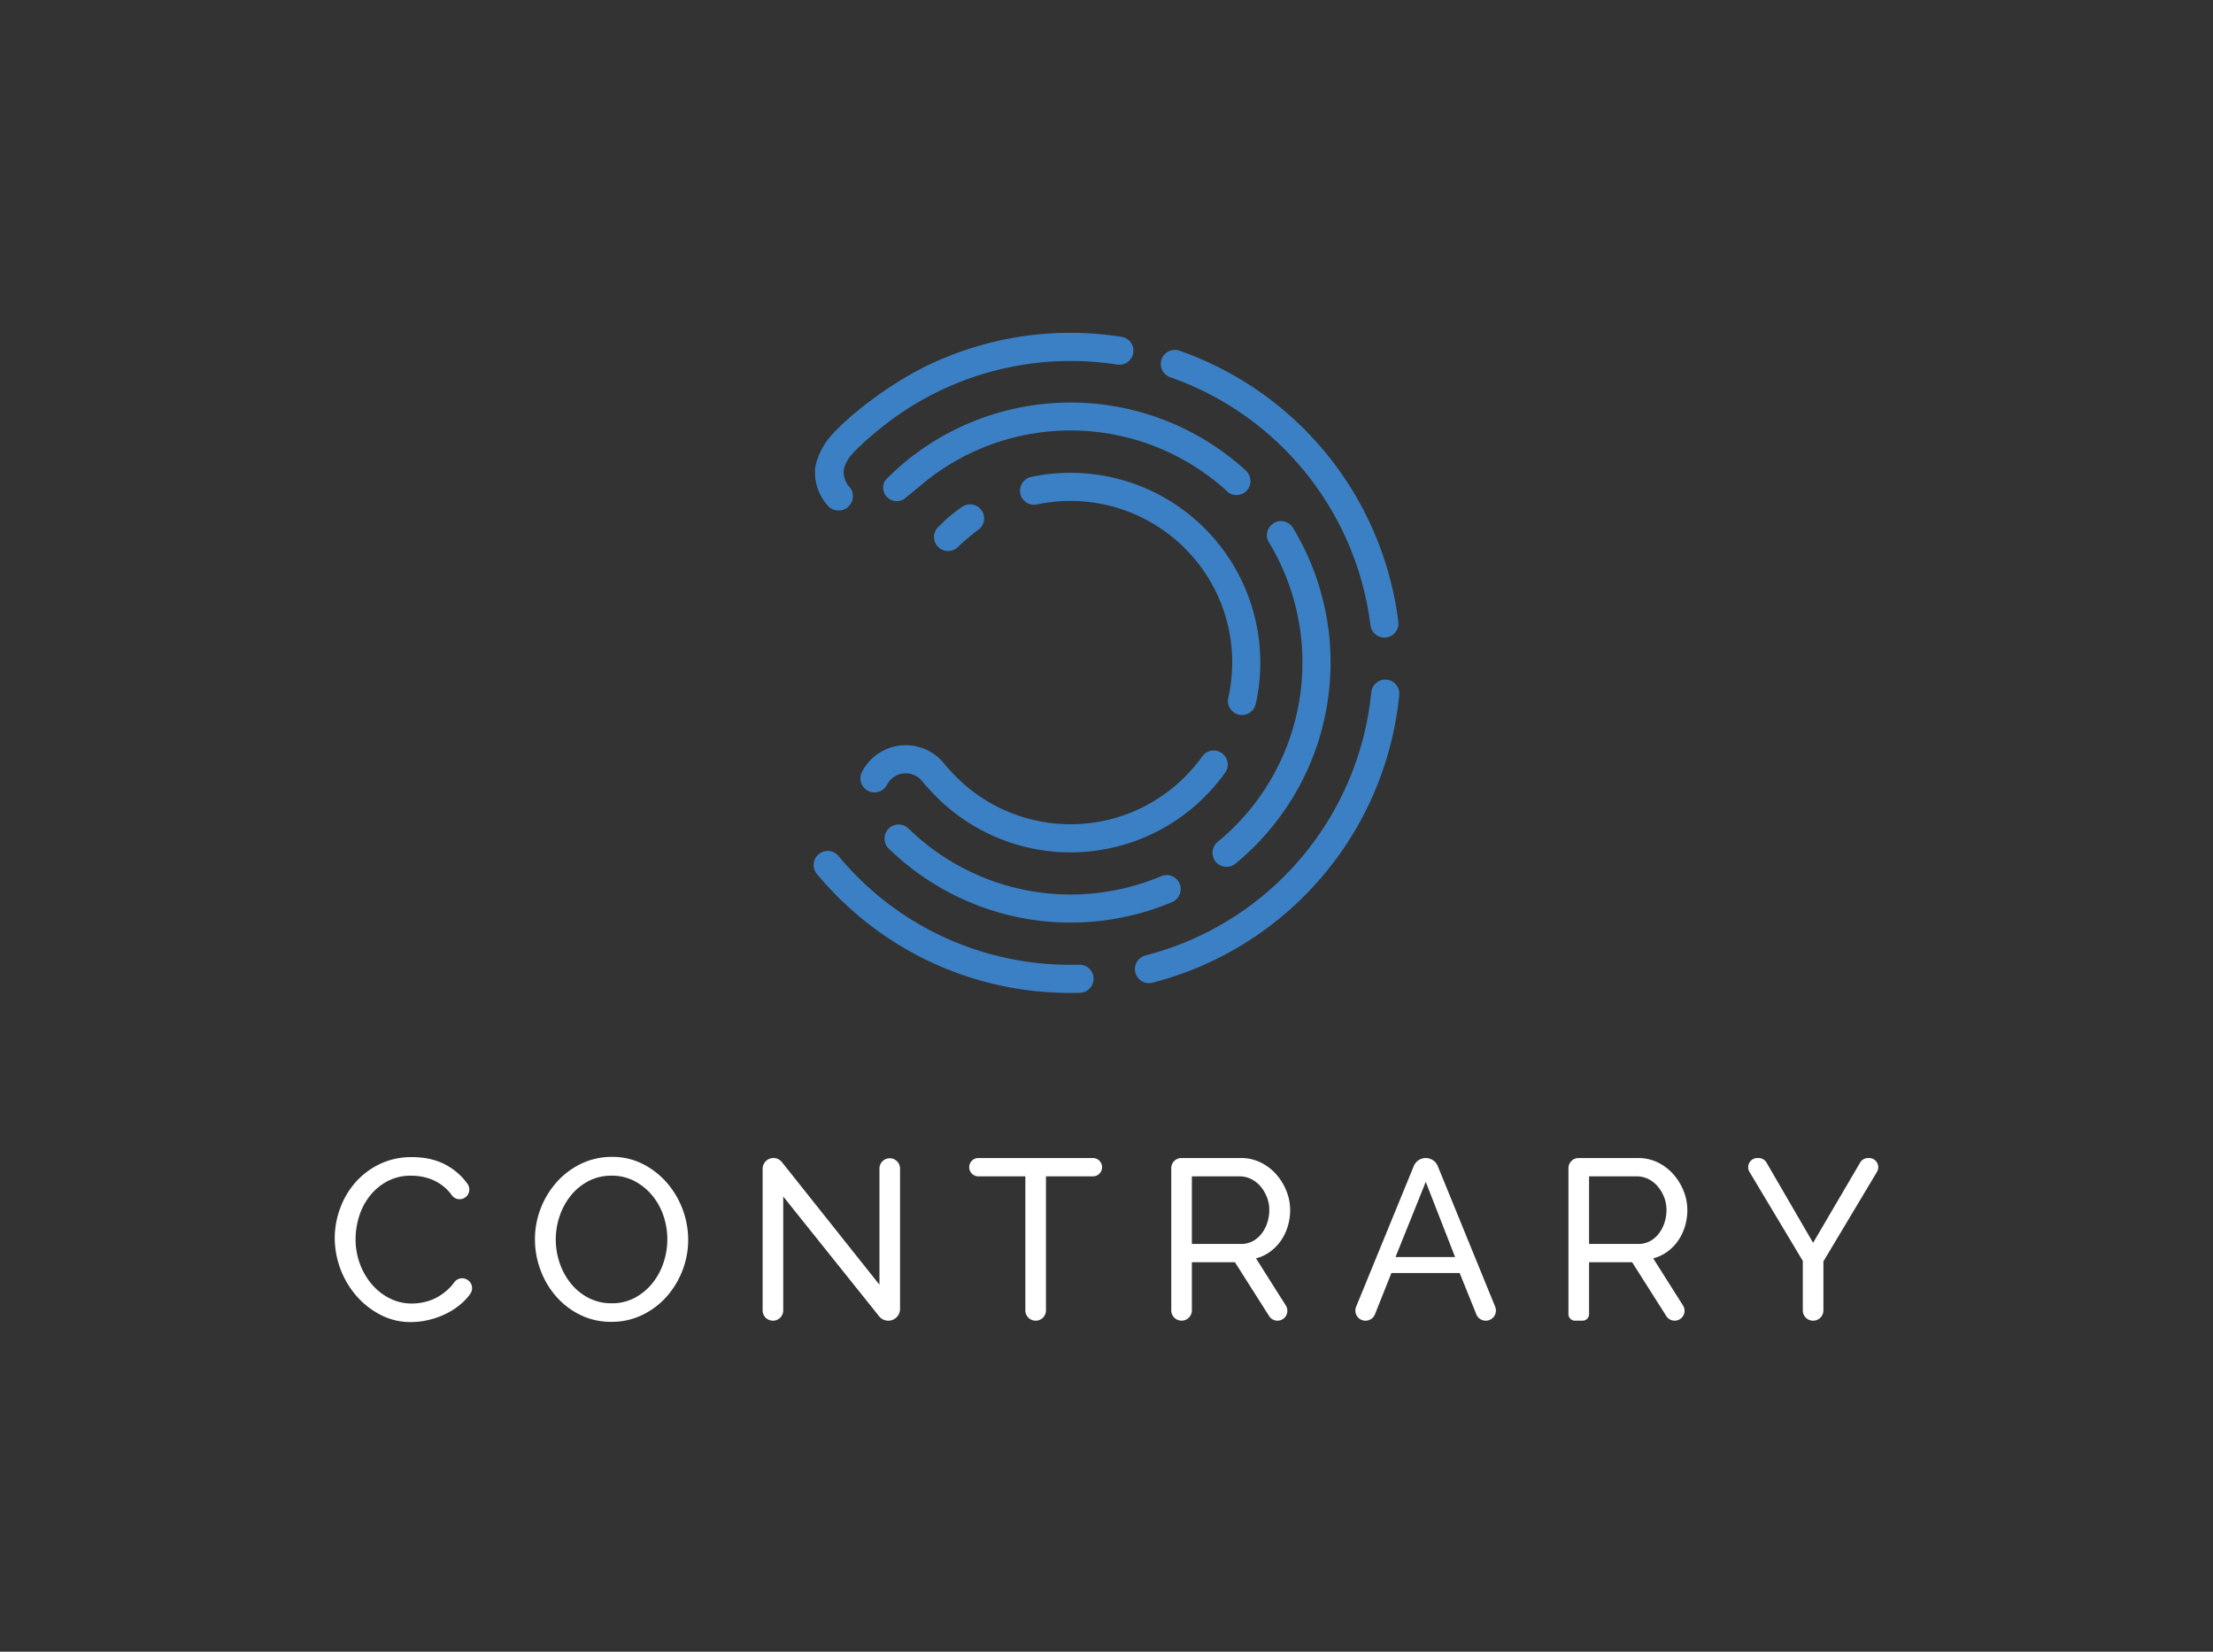 <svg id="Layer_1" data-name="Layer 1" xmlns="http://www.w3.org/2000/svg" viewBox="0 0 1072 800"><rect x="0" y="0" width="1072" height="800" fill="#333333" stroke="none"/><path d="M519.394,480.675c.554,0,1.109-.019,1.664-.03-.668.012-1.336.025-2,.029C519.168,480.674,519.28,480.676,519.394,480.675Z" fill="#3b80c4"/><path d="M473.944,474.47c.823.238,1.653.459,2.481.685-.808-.219-1.617-.437-2.42-.668Z" fill="#3b80c4"/><path d="M517.1,480.668c-.37,0-.741,0-1.111-.007C516.359,480.667,516.73,480.665,517.1,480.668Z" fill="#3b80c4"/><path d="M477.858,475.543c1,.262,2,.51,3.01.753q-1.5-.36-2.989-.748Z" fill="#3b80c4"/><path d="M484.977,477.229q-1.692-.36-3.371-.757l-.111-.026c2.1.5,4.207.971,6.336,1.387,1.849.361,3.715.679,5.586.977a.655.655,0,0,0,.073-.015q-4.2-.664-8.345-1.532Z" fill="#3b80c4"/><path d="M519.054,480.674c-.652,0-1.3,0-1.954-.007C517.751,480.672,518.4,480.678,519.054,480.674Z" fill="#3b80c4"/><path d="M481.175,476.372l.319.074-.626-.151C480.971,476.32,481.073,476.348,481.175,476.372Z" fill="#3b80c4"/><path d="M493.49,478.8c3.259.514,6.542.94,9.854,1.255,1.876.179,3.764.313,5.655.426.052-.011.1-.034.153-.047q3.409.189,6.837.231a161.792,161.792,0,0,1-22.416-1.883C493.546,478.783,493.518,478.789,493.49,478.8Z" fill="#3b80c4"/><path d="M477.474,475.444l.385.1c-.479-.126-.956-.258-1.433-.388C476.775,475.25,477.122,475.352,477.474,475.444Z" fill="#3b80c4"/><path d="M473.855,474.445l.089.025c-.84-.243-1.674-.5-2.509-.755C472.241,473.961,473.045,474.211,473.855,474.445Z" fill="#3b80c4"/><path d="M550.587,442.759q1.4-.367,2.8-.768c.275-.079.55-.157.825-.237q1.295-.38,2.58-.79c.357-.113.713-.226,1.069-.342q1.121-.367,2.233-.757c.48-.167.96-.335,1.438-.508.259-.094.52-.18.778-.275.091-.034.176-.076.265-.114,1.757-.653,3.5-1.333,5.229-2.066a6.808,6.808,0,0,0-5.32-12.534q-2.772,1.177-5.611,2.195c-.413.15-.827.294-1.242.439-.677.236-1.355.468-2.036.69-.3.1-.6.193-.9.288-.783.248-1.569.491-2.358.722-.223.065-.446.129-.67.193q-1.279.366-2.566.7l-.555.142q-1.329.339-2.666.648l-.534.12q-1.336.3-2.679.568c-.2.039-.393.076-.59.114q-1.306.253-2.617.476c-.236.04-.473.078-.709.116q-1.246.2-2.5.379c-.291.041-.583.079-.874.117q-1.166.154-2.336.285c-.354.039-.708.075-1.063.111q-1.077.109-2.157.2c-.416.034-.832.064-1.249.094-.662.047-1.325.09-1.988.126-.47.025-.939.045-1.409.064-.615.025-1.23.048-1.845.063-.51.012-1.021.02-1.531.025-.583.006-1.166.01-1.749.008-.53,0-1.06-.011-1.589-.021-.573-.011-1.146-.023-1.719-.043-.524-.018-1.047-.041-1.571-.066-.592-.028-1.183-.059-1.774-.1-.4-.025-.791-.056-1.187-.085q-1.847-.138-3.687-.334c-.165-.018-.33-.032-.5-.05-1.134-.128-2.263-.288-3.392-.45-.407-.058-.816-.106-1.222-.169-1.209-.188-2.412-.406-3.613-.633-.3-.057-.609-.105-.912-.165-1.233-.244-2.458-.518-3.681-.8-.275-.064-.553-.119-.828-.185-1.2-.289-2.4-.609-3.59-.937-.3-.082-.594-.154-.889-.238-1.135-.323-2.26-.675-3.383-1.032-.352-.112-.706-.214-1.057-.33-1.037-.342-2.064-.711-3.09-1.083-.433-.156-.87-.3-1.3-.465-.927-.348-1.844-.723-2.761-1.1-.52-.211-1.045-.412-1.562-.631-.82-.347-1.629-.719-2.441-1.085-.6-.272-1.207-.533-1.8-.815-.725-.343-1.438-.708-2.156-1.066-.667-.333-1.339-.657-2-1s-1.291-.7-1.936-1.057c-.707-.388-1.419-.77-2.117-1.173-.615-.355-1.218-.73-1.826-1.1-.706-.425-1.415-.844-2.112-1.285-.63-.4-1.247-.818-1.868-1.23-.651-.43-1.306-.853-1.947-1.3-.7-.487-1.393-1-2.086-1.5-.534-.388-1.074-.767-1.6-1.164-.853-.643-1.688-1.31-2.522-1.978-.341-.273-.69-.538-1.028-.815q-1.635-1.342-3.218-2.749c-1.37-1.214-2.721-2.451-4.03-3.734a6.808,6.808,0,1,0-9.528,9.729c1.4,1.369,2.835,2.693,4.294,3.992.011.01.02.021.031.03.148.132.3.255.451.386,1.093.963,2.2,1.915,3.321,2.838.459.377.931.735,1.395,1.105.859.684,1.715,1.371,2.591,2.032.654.493,1.323.964,1.986,1.445.716.519,1.427,1.046,2.154,1.549.767.531,1.551,1.038,2.33,1.552.651.429,1.295.868,1.953,1.285.816.517,1.647,1.008,2.475,1.506.649.391,1.292.791,1.948,1.17.808.467,1.63.908,2.448,1.357.7.383,1.393.776,2.1,1.146.76.4,1.532.772,2.3,1.154.786.392,1.568.792,2.363,1.168.68.321,1.37.62,2.055.929.9.407,1.8.819,2.71,1.2.581.246,1.171.472,1.756.709,1.028.417,2.055.837,3.094,1.228.483.181.972.345,1.457.521,1.15.417,2.3.831,3.464,1.214.394.13.793.245,1.189.371,1.259.4,2.52.8,3.792,1.158.328.093.659.174.988.264,1.34.37,2.682.729,4.035,1.054.3.073.611.134.916.205,1.374.32,2.751.628,4.137.9.342.068.686.121,1.028.186,1.344.254,2.689.5,4.042.708.465.072.934.126,1.4.193,1.073.154,2.143.319,3.221.445.183.021.366.035.549.056s.387.038.58.059q2.046.22,4.1.371c.22.017.438.044.658.06.237.017.475.024.713.039.644.041,1.288.074,1.932.105.607.029,1.214.057,1.821.077s1.238.034,1.857.046,1.24.021,1.86.024,1.249,0,1.874-.009c.6-.007,1.2-.015,1.8-.03.659-.016,1.318-.041,1.977-.067.558-.023,1.115-.046,1.673-.076.711-.038,1.421-.085,2.131-.135.5-.035,1-.071,1.5-.112.773-.064,1.544-.137,2.315-.215.432-.044.864-.087,1.3-.135.837-.093,1.673-.2,2.508-.307.364-.048.729-.1,1.093-.146q1.347-.189,2.688-.409c.3-.049.6-.1.9-.148q1.418-.241,2.829-.515c.255-.049.51-.1.764-.148q1.458-.291,2.907-.617c.23-.052.46-.1.69-.155q1.456-.335,2.9-.706C550.115,442.88,550.351,442.82,550.587,442.759Z" fill="#3b80c4"/><path d="M594.995,338.027a6.807,6.807,0,0,0,5.165,8.125,6.909,6.909,0,0,0,1.016.149,6.81,6.81,0,0,0,7.11-5.314,92.993,92.993,0,0,0,1.99-13.681,91.915,91.915,0,0,0-85.313-98.073,92.221,92.221,0,0,0-25.424,1.756,6.809,6.809,0,1,0,2.809,13.325A78.4,78.4,0,0,1,577.365,269.2a77.741,77.741,0,0,1,19.326,57.153A79.363,79.363,0,0,1,594.995,338.027Z" fill="#3b80c4"/><path d="M566.866,182.707a146.523,146.523,0,0,1,96.992,120.118,6.808,6.808,0,1,0,13.513-1.673,160.133,160.133,0,0,0-106.028-131.3,6.808,6.808,0,0,0-4.477,12.859Z" fill="#3b80c4"/><path d="M671.7,329.183a6.882,6.882,0,0,0-7.441,6.109A146.5,146.5,0,0,1,554.893,462.767a6.808,6.808,0,1,0,3.365,13.194A160.108,160.108,0,0,0,677.81,336.624,6.807,6.807,0,0,0,671.7,329.183Z" fill="#3b80c4"/><path d="M466.019,245.513a92.9,92.9,0,0,0-8.155,6.408,6.829,6.829,0,0,0-.952,1.029c-.782.712-1.557,1.433-2.312,2.169a6.808,6.808,0,1,0,9.5,9.751,79.306,79.306,0,0,1,6.671-5.811,6.823,6.823,0,0,0,.826-.769c.733-.551,1.471-1.093,2.217-1.615a6.808,6.808,0,1,0-7.8-11.163Z" fill="#3b80c4"/><path d="M593.681,419.836a6.787,6.787,0,0,0,4.792-1.531q1.673-1.374,3.312-2.816a126.006,126.006,0,0,0,24.553-159.827,6.808,6.808,0,1,0-11.639,7.068,112.392,112.392,0,0,1-21.906,142.534q-1.467,1.288-2.963,2.518a6.809,6.809,0,0,0,3.851,12.053Z" fill="#3b80c4"/><path d="M603.36,227.755a125.977,125.977,0,0,0-167.981-1.395c-.988.869-3.6,3.369-6.367,6.022a6.568,6.568,0,0,0,9.543,8.852c2.64-2.17,5.225-4.26,7.533-6.209a112.318,112.318,0,0,1,148.89,3.457,6.811,6.811,0,0,0,9.713-1.793A7.029,7.029,0,0,0,603.36,227.755Z" fill="#3b80c4"/><path d="M417.5,373.979a6.809,6.809,0,0,0,12.147,6.154,10.218,10.218,0,0,1,17.089-1.752c.683.855,1.4,1.679,2.1,2.506a10.421,10.421,0,0,1,.738.755,91.914,91.914,0,0,0,129.723,8.29,92.453,92.453,0,0,0,11.639-12.313c.845-1.075,1.672-2.163,2.466-3.273a6.809,6.809,0,1,0-11.076-7.921q-1.245,1.741-2.593,3.413c-.22.274-.454.538-.678.81-.749.91-1.507,1.812-2.3,2.689-.1.109-.2.213-.3.322-.927,1.015-1.874,2.012-2.855,2.979l-.012.011q-1.6,1.575-3.287,3.061a78.3,78.3,0,0,1-110.5-7.06c-.25-.284-.523-.539-.784-.809-.553-.648-1.111-1.29-1.645-1.958a23.838,23.838,0,0,0-39.872,4.1Z" fill="#3b80c4"/><path d="M400.9,244.79c.112.126.222.253.337.377a6.932,6.932,0,0,0,10.26-9.314c-.1-.107-.2-.218-.3-.329a10.749,10.749,0,0,1-2.512-7.13c-.005-2.392,1.843-5.706,3.076-7.236,3.412-4.235,10.314-10.221,16.013-14.724A146.5,146.5,0,0,1,541.187,176.58a6.808,6.808,0,0,0,2.11-13.452c-1.518-.238-3.037-.434-4.556-.628a159.152,159.152,0,0,0-88.687,14.161c-18.1,8.586-38.248,23.781-48.015,34.966-2.914,3.337-6.967,10.462-7.206,16.191A23.936,23.936,0,0,0,400.9,244.79Z" fill="#3b80c4"/><path d="M522.742,467.253c-4.755.133-9.573.032-14.319-.3a145.359,145.359,0,0,1-82.21-32.447l-.2-.168c-1.272-1.043-2.52-2.121-3.761-3.208-.4-.355-.811-.705-1.211-1.065-.975-.873-1.933-1.77-2.887-2.672a146.19,146.19,0,0,1-11.069-11.719c-.3-.35-.6-.692-.895-1.045a6.806,6.806,0,0,0-10.542,8.611c.312.376.63.744.944,1.117a161.466,161.466,0,0,0,21.457,20.968c.054.049.1.1.16.148.2.164.409.324.614.486l.071.056.462.366c.157.123.316.241.473.364a158.242,158.242,0,0,0,51.608,26.968c.812.249,1.625.5,2.442.735a159.224,159.224,0,0,1-66.343-38.333,158.9,158.9,0,0,0,99.944,44.423c5.185.36,10.448.47,15.643.326a6.8,6.8,0,0,0,1.941-.341c-1.893.08-3.785.138-5.669.151h-.3c.654,0,1.309-.016,1.964-.028q2-.04,4-.121a6.808,6.808,0,0,0-2.321-13.272Zm-46.317,7.9q.559.152,1.118.3c-.676-.177-1.348-.366-2.021-.552C475.824,474.988,476.124,475.073,476.425,475.155Zm17.149,3.624q5.491.849,11.068,1.321-5.575-.469-11.068-1.321Zm11.275,1.337c1.675.14,3.356.249,5.04.336Q507.362,480.322,504.849,480.116Zm5.758.375q2.619.125,5.253.167C514.1,480.631,512.353,480.572,510.606,480.49Z" fill="#3b80c4"/><path d="M162.147,599.728a42.154,42.154,0,0,1,2.5-14.149,39.3,39.3,0,0,1,7.322-12.647,36.833,36.833,0,0,1,11.819-9.04,35.384,35.384,0,0,1,15.867-3.444q10.542,0,18.088,4.776a30.382,30.382,0,0,1,8.743,8.21,4.7,4.7,0,0,1-1.292,6.648h0a4.681,4.681,0,0,1-6.366-1.213,20.123,20.123,0,0,0-2.029-2.445,22.161,22.161,0,0,0-5.441-4.1,23.454,23.454,0,0,0-6.045-2.221,29.242,29.242,0,0,0-6.1-.666,24.031,24.031,0,0,0-11.6,2.724,26.78,26.78,0,0,0-8.483,7.1,30.633,30.633,0,0,0-5.163,9.876,36.8,36.8,0,0,0-1.718,11.037,34.01,34.01,0,0,0,2.051,11.819,32.551,32.551,0,0,0,5.712,9.93,27.908,27.908,0,0,0,8.661,6.881,23.518,23.518,0,0,0,10.875,2.554,27.573,27.573,0,0,0,6.378-.782,23.166,23.166,0,0,0,6.269-2.492,26.983,26.983,0,0,0,5.6-4.327,20.045,20.045,0,0,0,2.2-2.624,4.768,4.768,0,0,1,6.187-1.4h0a4.757,4.757,0,0,1,1.674,6.87,24.6,24.6,0,0,1-2.735,3.25,33.388,33.388,0,0,1-7.655,5.72,39.2,39.2,0,0,1-9.048,3.545,37.564,37.564,0,0,1-9.319,1.223,31.493,31.493,0,0,1-14.868-3.553,39.443,39.443,0,0,1-11.7-9.265,43.148,43.148,0,0,1-10.379-27.794Z" fill="#fff"/><path d="M296.187,640.231a33.574,33.574,0,0,1-15.147-3.39,37.193,37.193,0,0,1-11.7-8.986,40.629,40.629,0,0,1-7.546-12.817,42.319,42.319,0,0,1-2.663-14.752,41.055,41.055,0,0,1,2.825-15.093,41.706,41.706,0,0,1,7.825-12.763,37.7,37.7,0,0,1,11.819-8.816,33.809,33.809,0,0,1,14.814-3.274A32.373,32.373,0,0,1,311.5,563.83a38.767,38.767,0,0,1,11.656,9.156,42.459,42.459,0,0,1,10.209,27.407,40.9,40.9,0,0,1-2.833,15.093,41.531,41.531,0,0,1-7.763,12.7A37.459,37.459,0,0,1,311,636.957,33.809,33.809,0,0,1,296.187,640.231Zm-26.966-39.946a35.226,35.226,0,0,0,1.943,11.594,31.968,31.968,0,0,0,5.5,9.93,26.606,26.606,0,0,0,8.545,6.881,24,24,0,0,0,11.091,2.546,23.224,23.224,0,0,0,11.324-2.717,27.655,27.655,0,0,0,8.483-7.1,31.822,31.822,0,0,0,5.333-9.93,35.73,35.73,0,0,0,1.827-11.207,35.192,35.192,0,0,0-1.943-11.594,30.646,30.646,0,0,0-5.55-9.876,27.73,27.73,0,0,0-8.537-6.827,23.454,23.454,0,0,0-10.937-2.554A23.713,23.713,0,0,0,284.98,572.1a27.375,27.375,0,0,0-8.491,7,31.979,31.979,0,0,0-5.379,9.868A35.074,35.074,0,0,0,269.221,600.285Z" fill="#fff"/><path d="M379.407,579.534v55.147a4.992,4.992,0,0,1-4.992,4.992h0a4.992,4.992,0,0,1-4.992-4.992V566.126a5.237,5.237,0,0,1,5.237-5.237h0a5.237,5.237,0,0,1,4.1,1.976l47.251,59.386V566A4.992,4.992,0,0,1,431,561h0A4.992,4.992,0,0,1,435.994,566V633.98a5.694,5.694,0,0,1-5.694,5.694h0a5.694,5.694,0,0,1-4.444-2.135Z" fill="#fff"/><path d="M529.419,569.767H506.675v64.915a4.992,4.992,0,0,1-4.992,4.992h0a4.992,4.992,0,0,1-4.992-4.992V569.767H473.939a4.439,4.439,0,0,1-4.439-4.439h0a4.439,4.439,0,0,1,4.439-4.439h55.48a4.439,4.439,0,0,1,4.439,4.439h0A4.439,4.439,0,0,1,529.419,569.767Z" fill="#fff"/><path d="M567.371,634.681V565.8a4.915,4.915,0,0,1,4.915-4.915H601.1a21.413,21.413,0,0,1,9.6,2.167,24.293,24.293,0,0,1,7.554,5.766,27.844,27.844,0,0,1,4.938,8.1,24.841,24.841,0,0,1,1.765,9.156,27.218,27.218,0,0,1-1.161,7.933,24.667,24.667,0,0,1-3.328,6.935,22.424,22.424,0,0,1-5.217,5.325,20.242,20.242,0,0,1-6.827,3.22l14.443,22.836a4.784,4.784,0,0,1-4.043,7.342h0a4.784,4.784,0,0,1-4.039-2.219l-16.563-26.078H577.356v23.3a4.992,4.992,0,0,1-4.992,4.992h0A4.992,4.992,0,0,1,567.371,634.681Zm9.985-32.183H601.21a11.661,11.661,0,0,0,5.6-1.331,13.1,13.1,0,0,0,4.272-3.607,17.141,17.141,0,0,0,2.771-5.263,19.578,19.578,0,0,0,1.006-6.215,16.9,16.9,0,0,0-1.161-6.269,18.623,18.623,0,0,0-3.111-5.217,14.187,14.187,0,0,0-4.551-3.553,12.34,12.34,0,0,0-5.5-1.277H577.356Z" fill="#fff"/><path d="M690.65,560.889h0a6.283,6.283,0,0,1,5.817,3.908l27.808,68.092a4.923,4.923,0,0,1-4.558,6.785h0a4.923,4.923,0,0,1-4.565-3.08l-8.075-20H674.012l-7.976,19.987a4.915,4.915,0,0,1-4.565,3.094h0a4.915,4.915,0,0,1-4.548-6.78l27.914-68.1A6.283,6.283,0,0,1,690.65,560.889Zm14.206,47.941-14.2-36.4-14.644,36.4Z" fill="#fff"/><path d="M759.779,636.526V565.8a4.915,4.915,0,0,1,4.915-4.915h28.815a21.436,21.436,0,0,1,9.6,2.167,24.261,24.261,0,0,1,7.546,5.766,27.678,27.678,0,0,1,4.938,8.1,24.85,24.85,0,0,1,1.772,9.156,26.965,26.965,0,0,1-1.169,7.933,24.457,24.457,0,0,1-3.328,6.935,22.392,22.392,0,0,1-5.209,5.325,20.382,20.382,0,0,1-6.827,3.22l14.44,22.831a4.788,4.788,0,0,1-4.046,7.347h0a4.788,4.788,0,0,1-4.041-2.221l-16.562-26.076H769.763v25.149a3.148,3.148,0,0,1-3.148,3.148h-3.688A3.148,3.148,0,0,1,759.779,636.526Zm9.985-34.027h23.854a11.7,11.7,0,0,0,5.6-1.331,13.265,13.265,0,0,0,4.272-3.607,17.309,17.309,0,0,0,2.771-5.263,19.571,19.571,0,0,0,1-6.215,16.9,16.9,0,0,0-1.161-6.269,18.441,18.441,0,0,0-3.111-5.217,14.076,14.076,0,0,0-4.543-3.553,12.364,12.364,0,0,0-5.5-1.277H769.763Z" fill="#fff"/><path d="M855.714,563.1l22.571,38.851,22.793-38.867a4.439,4.439,0,0,1,3.829-2.193h.5a4.439,4.439,0,0,1,3.809,6.719l-25.939,43.328v23.746a4.992,4.992,0,0,1-4.992,4.992h0a4.992,4.992,0,0,1-4.992-4.992V610.711l-25.826-43.1a4.439,4.439,0,0,1,3.808-6.72h.6A4.439,4.439,0,0,1,855.714,563.1Z" fill="#fff"/></svg>